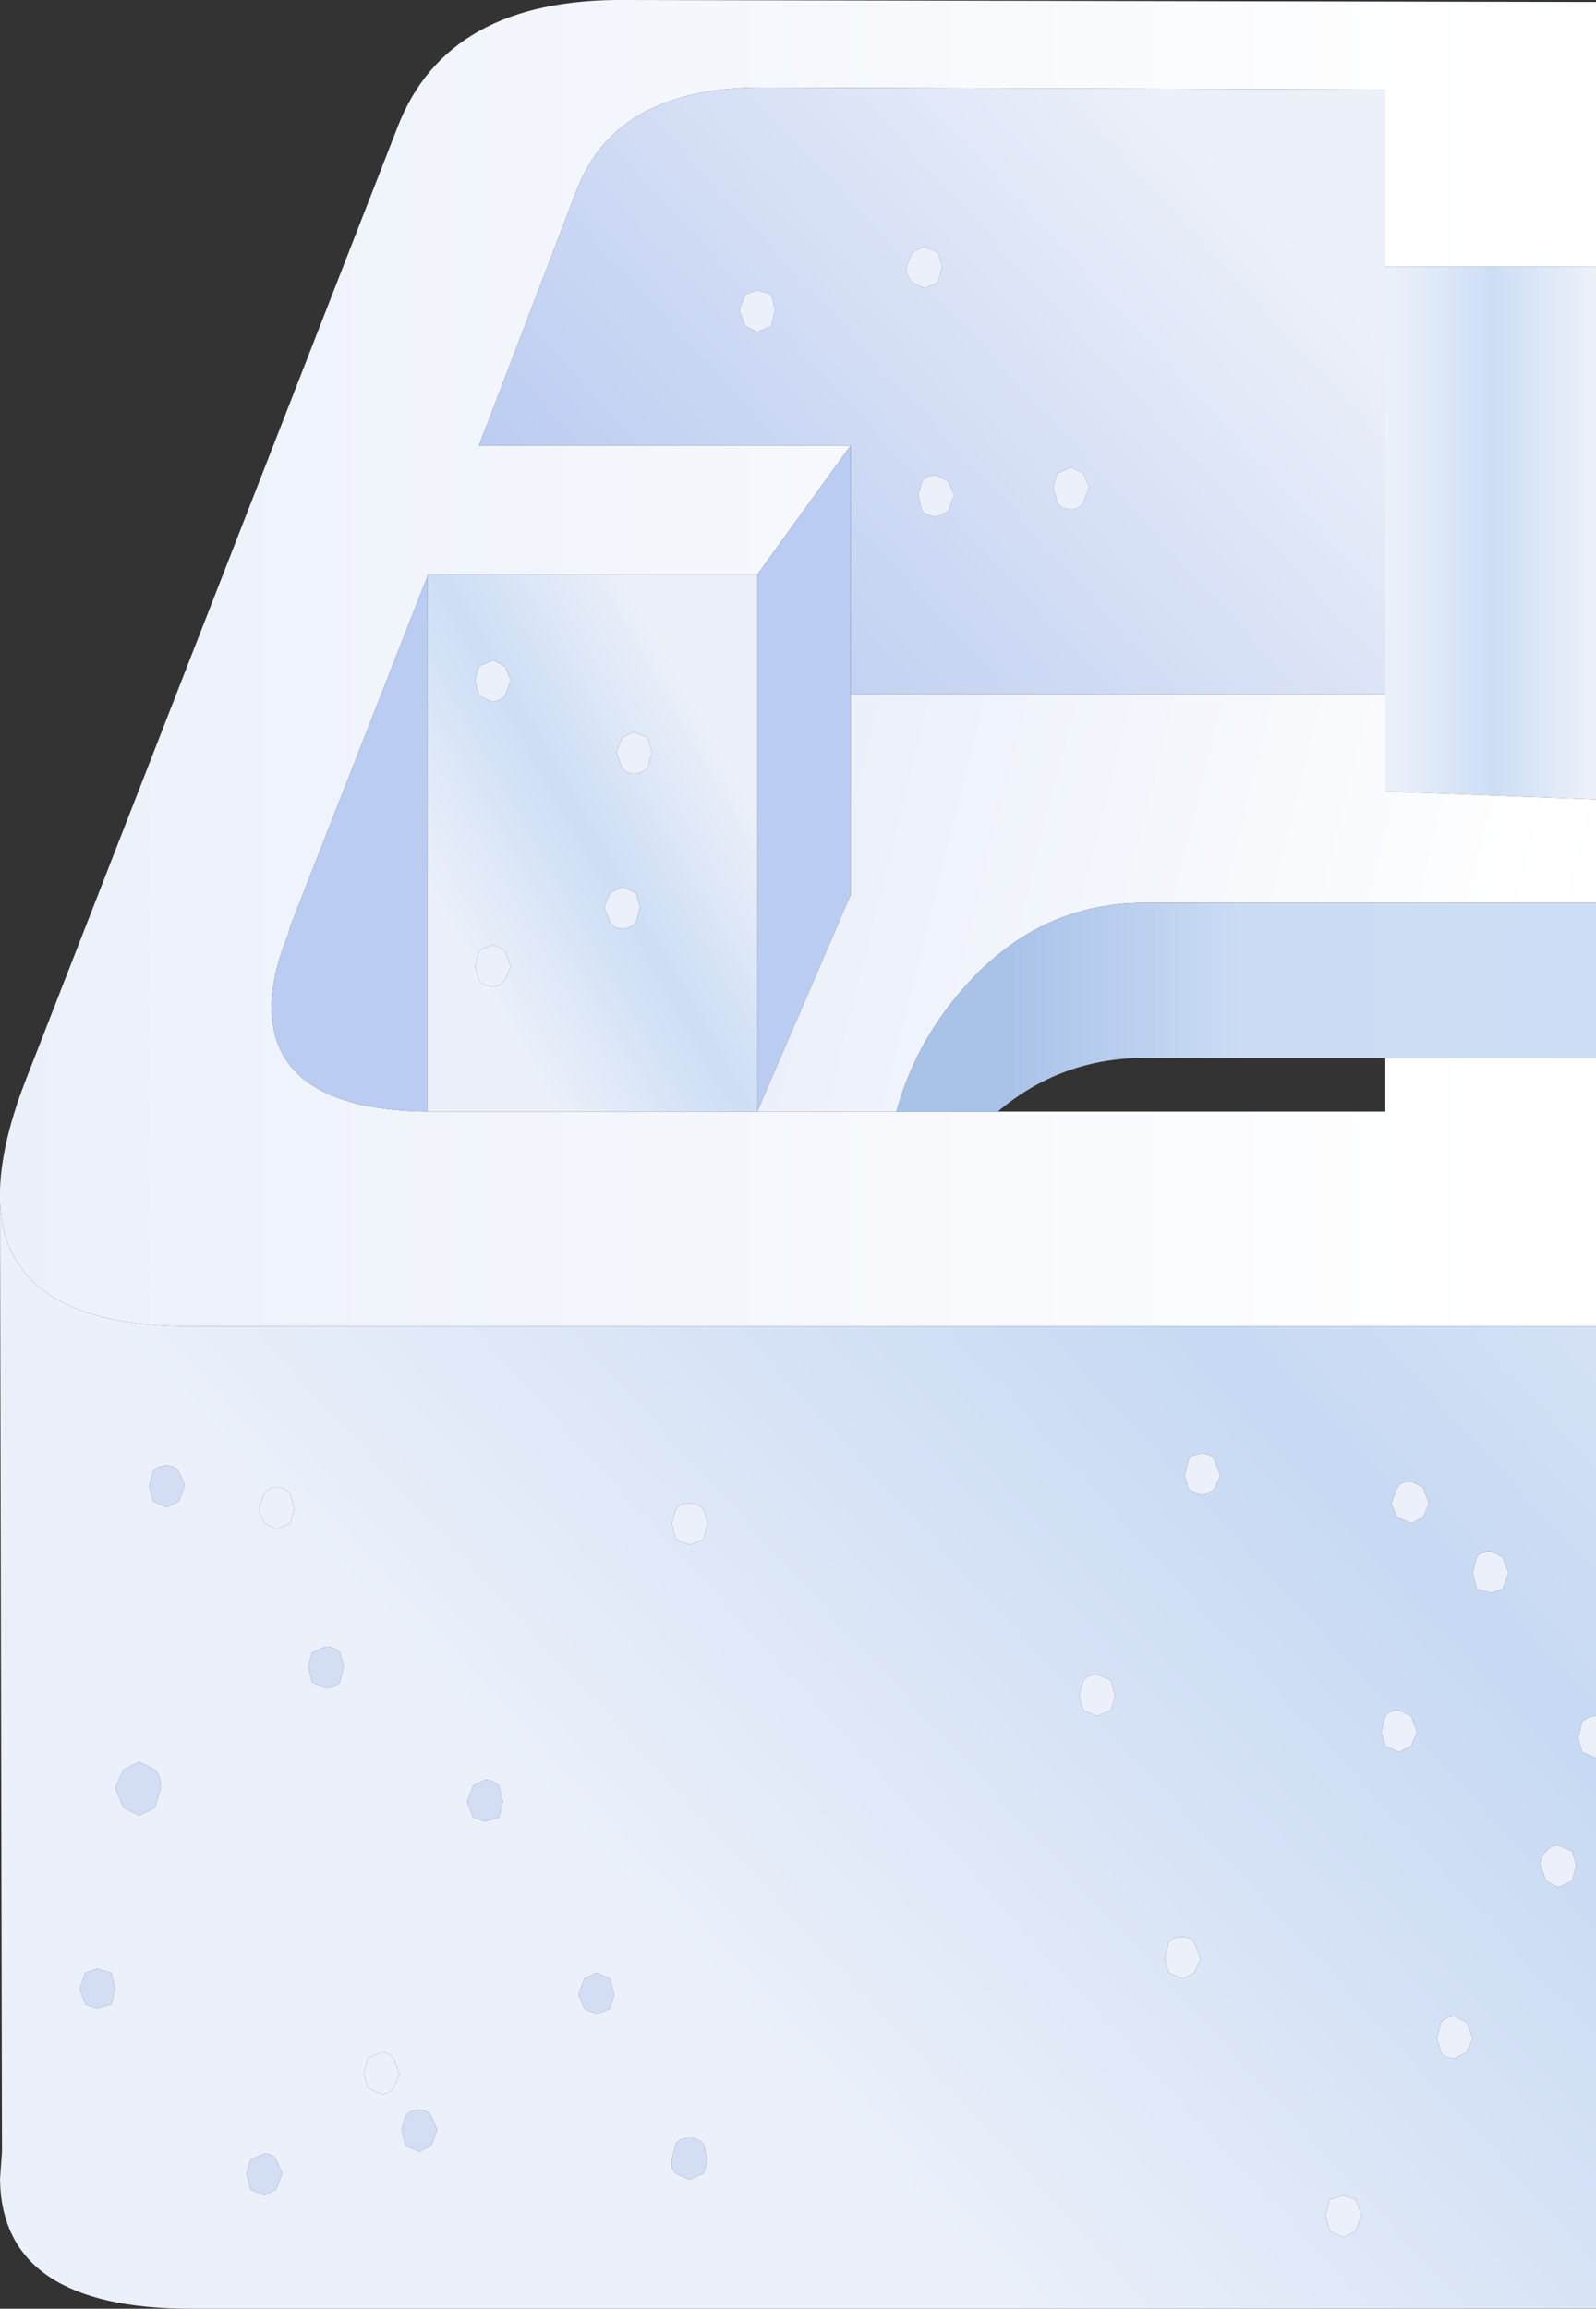 <?xml version="1.0" encoding="UTF-8" standalone="no"?>
<svg xmlns:xlink="http://www.w3.org/1999/xlink" height="58.05px" width="40.15px" xmlns="http://www.w3.org/2000/svg">
  <rect width="100%" height="100%" fill="#333333" stroke="none"/>
  <g transform="matrix(1.0, 0.0, 0.0, 1.0, 20.05, 29.0)">
    <use height="58.05" transform="matrix(1.0, 0.0, 0.0, 1.0, -20.05, -29.0)" width="40.15" xlink:href="#shape0"/>
  </g>
  <defs>
    <g id="shape0" transform="matrix(1.0, 0.0, 0.0, 1.0, 20.05, 29.0)">
      <path d="M20.1 -22.3 L14.8 -22.3 14.8 -26.75 -0.75 -26.8 Q-4.55 -26.85 -5.55 -24.2 L-8.0 -17.8 1.35 -17.8 -1.0 -14.55 -9.3 -14.55 -9.3 -14.5 -12.75 -5.7 -12.8 -5.5 Q-13.3 -4.3 -13.2 -3.35 -12.95 -1.1 -9.3 -1.05 L-9.2 -1.05 -1.0 -1.05 2.5 -1.05 5.05 -1.05 14.8 -1.05 14.8 -2.4 20.1 -2.4 20.1 4.35 -15.25 4.35 Q-19.9 4.35 -20.05 1.25 -20.1 -0.05 -19.4 -1.85 L-10.05 -25.8 Q-8.8 -29.05 -4.3 -29.0 L20.1 -28.95 20.1 -22.3" fill="url(#gradient0)" fill-rule="evenodd" stroke="none"/>
      <path d="M14.8 -22.3 L20.1 -22.3 20.1 -8.9 14.8 -9.1 14.8 -11.55 14.8 -22.3" fill="url(#gradient1)" fill-rule="evenodd" stroke="none"/>
      <path d="M1.35 -17.8 L-8.0 -17.8 -5.55 -24.2 Q-4.55 -26.85 -0.75 -26.8 L14.8 -26.75 14.8 -22.3 14.8 -11.55 1.35 -11.55 1.35 -17.8 M6.55 -16.35 Q6.65 -16.2 6.9 -16.2 7.1 -16.2 7.2 -16.35 L7.35 -16.75 7.2 -17.1 6.9 -17.25 6.55 -17.1 6.45 -16.75 6.55 -16.35 M3.95 -16.55 L3.8 -16.9 3.5 -17.05 Q3.25 -17.05 3.15 -16.9 L3.05 -16.55 3.15 -16.15 Q3.25 -16.05 3.5 -16.0 L3.8 -16.15 3.95 -16.55 M2.9 -21.9 L3.2 -21.75 3.55 -21.9 3.65 -22.3 3.55 -22.65 3.2 -22.8 2.9 -22.65 2.75 -22.3 Q2.75 -22.05 2.9 -21.9 M-1.3 -20.8 L-1.0 -20.65 -0.65 -20.8 -0.55 -21.2 -0.65 -21.6 -1.0 -21.7 -1.3 -21.6 -1.45 -21.2 -1.3 -20.8" fill="url(#gradient2)" fill-rule="evenodd" stroke="none"/>
      <path d="M2.9 -21.9 Q2.75 -22.05 2.75 -22.3 L2.9 -22.65 3.2 -22.8 3.55 -22.65 3.65 -22.3 3.55 -21.9 3.2 -21.75 2.9 -21.9 M3.95 -16.55 L3.8 -16.15 3.5 -16.0 Q3.25 -16.05 3.15 -16.15 L3.05 -16.55 3.15 -16.9 Q3.25 -17.05 3.5 -17.05 L3.8 -16.9 3.95 -16.55 M6.55 -16.35 L6.45 -16.75 6.55 -17.1 6.9 -17.25 7.2 -17.1 7.35 -16.75 7.2 -16.35 Q7.1 -16.2 6.9 -16.2 6.65 -16.2 6.55 -16.35 M14.95 8.8 L15.1 8.4 Q15.2 8.25 15.45 8.25 L15.75 8.4 15.9 8.8 15.75 9.15 15.45 9.3 15.1 9.15 14.95 8.8 M10.2 8.6 L9.85 8.45 9.75 8.1 9.85 7.7 Q9.95 7.55 10.2 7.55 10.4 7.55 10.5 7.7 L10.65 8.1 10.5 8.45 10.2 8.6 M17.1 10.15 Q17.2 10.0 17.45 10.0 L17.75 10.15 17.9 10.55 17.75 10.95 17.45 11.05 17.1 10.95 17.0 10.55 17.1 10.15 M8.0 13.65 L7.9 14.0 7.55 14.15 7.2 14.0 7.1 13.65 7.2 13.25 Q7.35 13.1 7.55 13.1 L7.9 13.25 8.0 13.65 M9.35 20.6 L9.25 20.25 9.35 19.85 Q9.45 19.7 9.7 19.7 9.9 19.7 10.0 19.85 L10.15 20.25 10.0 20.6 9.7 20.75 9.35 20.6 M20.1 14.15 L20.1 15.2 19.75 15.05 19.65 14.7 19.75 14.3 Q19.9 14.15 20.1 14.15 M15.45 14.9 L15.15 15.05 14.8 14.9 14.7 14.55 14.8 14.15 Q14.9 14.0 15.15 14.0 L15.45 14.15 15.6 14.55 15.45 14.9 M18.85 17.55 Q18.95 17.4 19.15 17.4 L19.5 17.55 19.6 17.9 19.5 18.3 19.15 18.45 18.85 18.3 18.7 17.9 Q18.7 17.65 18.85 17.55 M17.0 22.25 L16.85 22.6 16.55 22.75 Q16.3 22.75 16.2 22.6 L16.1 22.25 16.2 21.85 Q16.3 21.7 16.55 21.7 L16.85 21.85 17.0 22.25 M13.75 27.25 L13.4 27.1 13.3 26.7 13.4 26.3 13.75 26.2 14.05 26.3 14.2 26.7 14.05 27.1 13.75 27.25 M-1.3 -20.8 L-1.45 -21.2 -1.3 -21.6 -1.0 -21.7 -0.65 -21.6 -0.55 -21.2 -0.65 -20.8 -1.0 -20.65 -1.3 -20.8 M-3.75 -9.7 Q-3.9 -9.55 -4.1 -9.55 -4.3 -9.55 -4.4 -9.7 L-4.55 -10.1 -4.4 -10.45 -4.1 -10.6 -3.75 -10.45 -3.65 -10.1 -3.75 -9.7 M-4.05 -6.55 L-3.95 -6.2 -4.05 -5.8 Q-4.2 -5.65 -4.4 -5.65 -4.6 -5.65 -4.7 -5.8 L-4.85 -6.2 -4.7 -6.55 -4.4 -6.7 -4.05 -6.55 M-8.0 -11.5 L-8.1 -11.9 -8.0 -12.25 -7.65 -12.4 -7.35 -12.25 -7.2 -11.9 -7.35 -11.5 Q-7.45 -11.4 -7.65 -11.35 L-8.0 -11.5 M-7.35 -4.35 Q-7.45 -4.2 -7.65 -4.2 -7.9 -4.2 -8.0 -4.35 L-8.1 -4.7 -8.0 -5.1 -7.65 -5.25 -7.35 -5.1 -7.2 -4.7 -7.35 -4.35 M-2.35 8.95 L-2.25 9.3 -2.35 9.7 -2.7 9.85 -3.05 9.7 -3.15 9.3 -3.05 8.95 Q-2.95 8.8 -2.7 8.8 -2.5 8.8 -2.35 8.95 M-13.55 8.95 L-13.4 8.55 Q-13.3 8.4 -13.1 8.4 -12.9 8.4 -12.75 8.55 L-12.65 8.95 -12.75 9.3 -13.1 9.45 -13.4 9.3 -13.55 8.95 M-10.45 22.6 Q-10.25 22.6 -10.15 22.75 L-10.0 23.15 -10.15 23.5 Q-10.25 23.65 -10.45 23.65 L-10.8 23.5 -10.9 23.15 -10.8 22.75 -10.45 22.6" fill="#ebf0fa" fill-rule="evenodd" stroke="none"/>
      <path d="M-9.3 -1.05 Q-12.95 -1.1 -13.2 -3.35 -13.3 -4.3 -12.8 -5.5 L-12.75 -5.7 -9.3 -14.5 -9.3 -1.05 M-1.0 -14.55 L1.35 -17.8 1.35 -11.55 1.35 -6.5 -1.0 -1.05 -1.0 -14.55" fill="#baccf1" fill-rule="evenodd" stroke="none"/>
      <path d="M2.5 -1.05 L-1.0 -1.05 1.35 -6.5 1.35 -11.55 14.8 -11.55 14.8 -9.1 20.1 -8.9 20.1 -6.3 8.75 -6.3 Q6.0 -6.3 4.1 -4.05 2.95 -2.7 2.5 -1.05" fill="url(#gradient3)" fill-rule="evenodd" stroke="none"/>
      <path d="M20.1 -2.4 L14.8 -2.4 8.75 -2.4 Q6.65 -2.4 5.05 -1.05 L2.5 -1.05 Q2.95 -2.7 4.1 -4.05 6.0 -6.3 8.75 -6.3 L20.1 -6.3 20.1 -2.4" fill="url(#gradient4)" fill-rule="evenodd" stroke="none"/>
      <path d="M-1.0 -1.05 L-9.2 -1.05 -9.3 -1.05 -9.3 -14.5 -9.3 -14.55 -1.0 -14.55 -1.0 -1.05 M-7.35 -4.35 L-7.2 -4.7 -7.35 -5.1 -7.65 -5.25 -8.0 -5.1 -8.1 -4.7 -8.0 -4.35 Q-7.9 -4.2 -7.65 -4.2 -7.45 -4.2 -7.35 -4.35 M-8.0 -11.5 L-7.65 -11.35 Q-7.45 -11.4 -7.35 -11.5 L-7.2 -11.9 -7.35 -12.25 -7.65 -12.4 -8.0 -12.25 -8.1 -11.9 -8.0 -11.5 M-4.05 -6.55 L-4.4 -6.7 -4.7 -6.55 -4.85 -6.2 -4.7 -5.8 Q-4.6 -5.65 -4.4 -5.65 -4.2 -5.65 -4.05 -5.8 L-3.95 -6.2 -4.05 -6.55 M-3.75 -9.7 L-3.65 -10.1 -3.75 -10.45 -4.1 -10.6 -4.4 -10.45 -4.55 -10.1 -4.4 -9.7 Q-4.3 -9.55 -4.1 -9.55 -3.9 -9.55 -3.75 -9.7" fill="url(#gradient5)" fill-rule="evenodd" stroke="none"/>
      <path d="M-20.05 1.25 Q-19.9 4.35 -15.25 4.35 L20.1 4.35 20.1 14.15 Q19.9 14.15 19.75 14.3 L19.65 14.7 19.75 15.05 20.1 15.2 20.1 29.05 -15.25 29.05 Q-20.0 29.05 -20.05 25.8 L-20.0 25.1 -20.05 1.25 M9.35 20.6 L9.7 20.75 10.0 20.6 10.15 20.25 10.0 19.85 Q9.9 19.7 9.7 19.7 9.45 19.7 9.35 19.85 L9.25 20.25 9.35 20.6 M8.0 13.65 L7.9 13.25 7.55 13.1 Q7.35 13.1 7.2 13.25 L7.1 13.65 7.2 14.0 7.55 14.15 7.9 14.0 8.0 13.65 M17.1 10.15 L17.0 10.55 17.1 10.95 17.45 11.05 17.75 10.95 17.9 10.55 17.75 10.15 17.45 10.0 Q17.2 10.0 17.1 10.15 M10.2 8.6 L10.5 8.45 10.65 8.1 10.5 7.7 Q10.4 7.55 10.2 7.55 9.95 7.55 9.85 7.7 L9.75 8.1 9.85 8.45 10.2 8.6 M14.95 8.8 L15.1 9.15 15.45 9.3 15.75 9.15 15.9 8.8 15.75 8.4 15.45 8.25 Q15.2 8.25 15.1 8.4 L14.95 8.8 M13.75 27.25 L14.05 27.1 14.2 26.7 14.05 26.3 13.75 26.2 13.4 26.3 13.3 26.7 13.4 27.1 13.75 27.25 M17.0 22.25 L16.85 21.85 16.55 21.7 Q16.3 21.7 16.2 21.85 L16.1 22.25 16.2 22.6 Q16.3 22.75 16.55 22.75 L16.85 22.6 17.0 22.25 M18.85 17.55 Q18.7 17.65 18.7 17.9 L18.85 18.3 19.15 18.45 19.5 18.3 19.6 17.9 19.5 17.55 19.15 17.4 Q18.95 17.4 18.85 17.55 M15.45 14.9 L15.6 14.55 15.45 14.15 15.15 14.0 Q14.9 14.0 14.8 14.15 L14.7 14.55 14.8 14.9 15.15 15.05 15.45 14.9 M-2.35 8.95 Q-2.5 8.8 -2.7 8.8 -2.95 8.8 -3.05 8.95 L-3.15 9.3 -3.05 9.7 -2.7 9.85 -2.35 9.7 -2.25 9.3 -2.35 8.95 M-15.55 8.75 L-15.4 8.35 -15.55 8.0 Q-15.65 7.85 -15.85 7.85 -16.1 7.85 -16.2 8.0 L-16.3 8.35 -16.2 8.75 -15.85 8.9 -15.55 8.75 M-13.55 8.95 L-13.4 9.3 -13.1 9.45 -12.75 9.3 -12.65 8.95 -12.75 8.55 Q-12.9 8.4 -13.1 8.4 -13.3 8.4 -13.4 8.55 L-13.55 8.95 M-17.9 20.6 L-18.05 21.0 -17.9 21.4 -17.6 21.5 -17.25 21.4 -17.15 21.0 -17.25 20.6 -17.6 20.5 -17.9 20.6 M-16.0 15.95 Q-16.0 15.65 -16.15 15.5 L-16.55 15.3 -16.95 15.5 -17.15 15.95 -16.95 16.45 -16.55 16.65 -16.15 16.45 -16.0 15.95 M-12.2 12.55 L-12.3 12.9 -12.2 13.3 -11.85 13.45 Q-11.65 13.45 -11.5 13.3 L-11.4 12.9 -11.5 12.55 Q-11.65 12.4 -11.85 12.4 L-12.2 12.55 M-10.45 22.6 L-10.8 22.75 -10.9 23.15 -10.8 23.5 -10.45 23.65 Q-10.25 23.65 -10.15 23.5 L-10.0 23.15 -10.15 22.75 Q-10.25 22.6 -10.45 22.6 M-12.95 25.65 L-13.1 25.3 Q-13.2 25.15 -13.4 25.15 L-13.75 25.3 -13.85 25.65 -13.75 26.05 -13.4 26.2 -13.1 26.05 -12.95 25.65 M-2.35 25.65 L-2.3 25.5 -2.25 25.3 -2.35 24.9 Q-2.5 24.75 -2.7 24.75 -2.95 24.75 -3.05 24.9 L-3.15 25.3 -3.15 25.5 -3.05 25.65 -2.7 25.8 -2.35 25.65 M-9.5 24.05 Q-9.75 24.05 -9.85 24.2 L-9.95 24.55 -9.85 24.95 -9.5 25.1 -9.2 24.95 -9.05 24.55 -9.2 24.2 Q-9.3 24.05 -9.5 24.05 M-5.5 21.15 L-5.35 21.5 -5.05 21.65 -4.7 21.5 -4.6 21.15 -4.7 20.75 -5.05 20.6 -5.35 20.75 -5.5 21.15 M-7.85 15.75 L-8.15 15.9 -8.3 16.3 -8.15 16.7 -7.85 16.8 -7.5 16.7 -7.4 16.3 -7.5 15.9 Q-7.65 15.75 -7.85 15.75" fill="url(#gradient6)" fill-rule="evenodd" stroke="none"/>
      <path d="M-15.55 8.75 L-15.85 8.9 -16.2 8.75 -16.3 8.35 -16.2 8.0 Q-16.1 7.85 -15.85 7.85 -15.65 7.85 -15.55 8.0 L-15.4 8.35 -15.55 8.75 M-12.2 12.55 L-11.85 12.4 Q-11.65 12.4 -11.5 12.55 L-11.4 12.9 -11.5 13.3 Q-11.65 13.45 -11.85 13.45 L-12.2 13.3 -12.3 12.9 -12.2 12.55 M-16.0 15.95 L-16.15 16.45 -16.55 16.65 -16.95 16.45 -17.15 15.95 -16.95 15.5 -16.55 15.3 -16.15 15.5 Q-16.0 15.65 -16.0 15.95 M-17.9 20.6 L-17.6 20.5 -17.25 20.6 -17.15 21.0 -17.25 21.4 -17.6 21.5 -17.9 21.4 -18.05 21.0 -17.9 20.6 M-7.85 15.75 Q-7.65 15.75 -7.5 15.9 L-7.4 16.3 -7.5 16.7 -7.85 16.8 -8.15 16.7 -8.3 16.3 -8.15 15.9 -7.85 15.75 M-5.5 21.15 L-5.35 20.75 -5.05 20.6 -4.7 20.75 -4.6 21.15 -4.7 21.5 -5.05 21.65 -5.35 21.5 -5.5 21.15 M-9.5 24.05 Q-9.3 24.05 -9.2 24.2 L-9.05 24.55 -9.2 24.95 -9.5 25.1 -9.85 24.95 -9.95 24.55 -9.85 24.2 Q-9.75 24.05 -9.5 24.05 M-2.35 25.65 L-2.7 25.8 -3.05 25.65 -3.15 25.5 -3.15 25.3 -3.05 24.9 Q-2.95 24.75 -2.7 24.75 -2.5 24.75 -2.35 24.9 L-2.25 25.3 -2.3 25.5 -2.35 25.65 M-12.95 25.65 L-13.1 26.05 -13.4 26.2 -13.75 26.05 -13.85 25.65 -13.75 25.3 -13.4 25.15 Q-13.2 25.15 -13.1 25.3 L-12.95 25.65" fill="#d3def5" fill-rule="evenodd" stroke="none"/>
    </g>
    <linearGradient gradientTransform="matrix(-0.046, 0.0, 0.0, 0.02, 17.6, -12.3)" gradientUnits="userSpaceOnUse" id="gradient0" spreadMethod="pad" x1="-819.2" x2="819.2">
      <stop offset="0.0" stop-color="#ecf0f9"/>
      <stop offset="0.498" stop-color="#ffffff"/>
      <stop offset="1.0" stop-color="#ebf0fa"/>
    </linearGradient>
    <linearGradient gradientTransform="matrix(-0.003, 0.0, 0.0, 0.008, 17.5, -15.6)" gradientUnits="userSpaceOnUse" id="gradient1" spreadMethod="pad" x1="-819.2" x2="819.2">
      <stop offset="0.0" stop-color="#ecf0f9"/>
      <stop offset="0.498" stop-color="#cddef5"/>
      <stop offset="1.0" stop-color="#ebf0fa"/>
    </linearGradient>
    <linearGradient gradientTransform="matrix(-0.016, 0.019, 0.011, 0.012, 20.0, 15.05)" gradientUnits="userSpaceOnUse" id="gradient2" spreadMethod="pad" x1="-819.2" x2="819.2">
      <stop offset="0.0" stop-color="#ecf0f9"/>
      <stop offset="0.498" stop-color="#b8caf1"/>
      <stop offset="1.0" stop-color="#ebf0fa"/>
    </linearGradient>
    <linearGradient gradientTransform="matrix(-0.021, -0.006, -0.003, 0.012, 18.45, -5.6)" gradientUnits="userSpaceOnUse" id="gradient3" spreadMethod="pad" x1="-819.2" x2="819.2">
      <stop offset="0.0" stop-color="#ecf0f9"/>
      <stop offset="0.498" stop-color="#ffffff"/>
      <stop offset="1.0" stop-color="#ebf0fa"/>
    </linearGradient>
    <linearGradient gradientTransform="matrix(-0.015, 0.0, 0.0, 0.008, 17.5, -15.6)" gradientUnits="userSpaceOnUse" id="gradient4" spreadMethod="pad" x1="-819.2" x2="819.2">
      <stop offset="0.0" stop-color="#acc2e3"/>
      <stop offset="0.212" stop-color="#cddef5"/>
      <stop offset="0.757" stop-color="#cbdcf4"/>
      <stop offset="1.0" stop-color="#a8c2e8"/>
    </linearGradient>
    <linearGradient gradientTransform="matrix(-0.004, 0.003, 0.004, 0.007, -5.2, -7.8)" gradientUnits="userSpaceOnUse" id="gradient5" spreadMethod="pad" x1="-819.2" x2="819.2">
      <stop offset="0.0" stop-color="#ecf0f9"/>
      <stop offset="0.498" stop-color="#cddef5"/>
      <stop offset="1.0" stop-color="#ebf0fa"/>
    </linearGradient>
    <linearGradient gradientTransform="matrix(-0.016, 0.019, 0.011, 0.012, 20.0, 15.05)" gradientUnits="userSpaceOnUse" id="gradient6" spreadMethod="pad" x1="-819.2" x2="819.2">
      <stop offset="0.0" stop-color="#ecf0f9"/>
      <stop offset="0.498" stop-color="#c7d9f3"/>
      <stop offset="1.0" stop-color="#ebf0fa"/>
    </linearGradient>
  </defs>
</svg>
